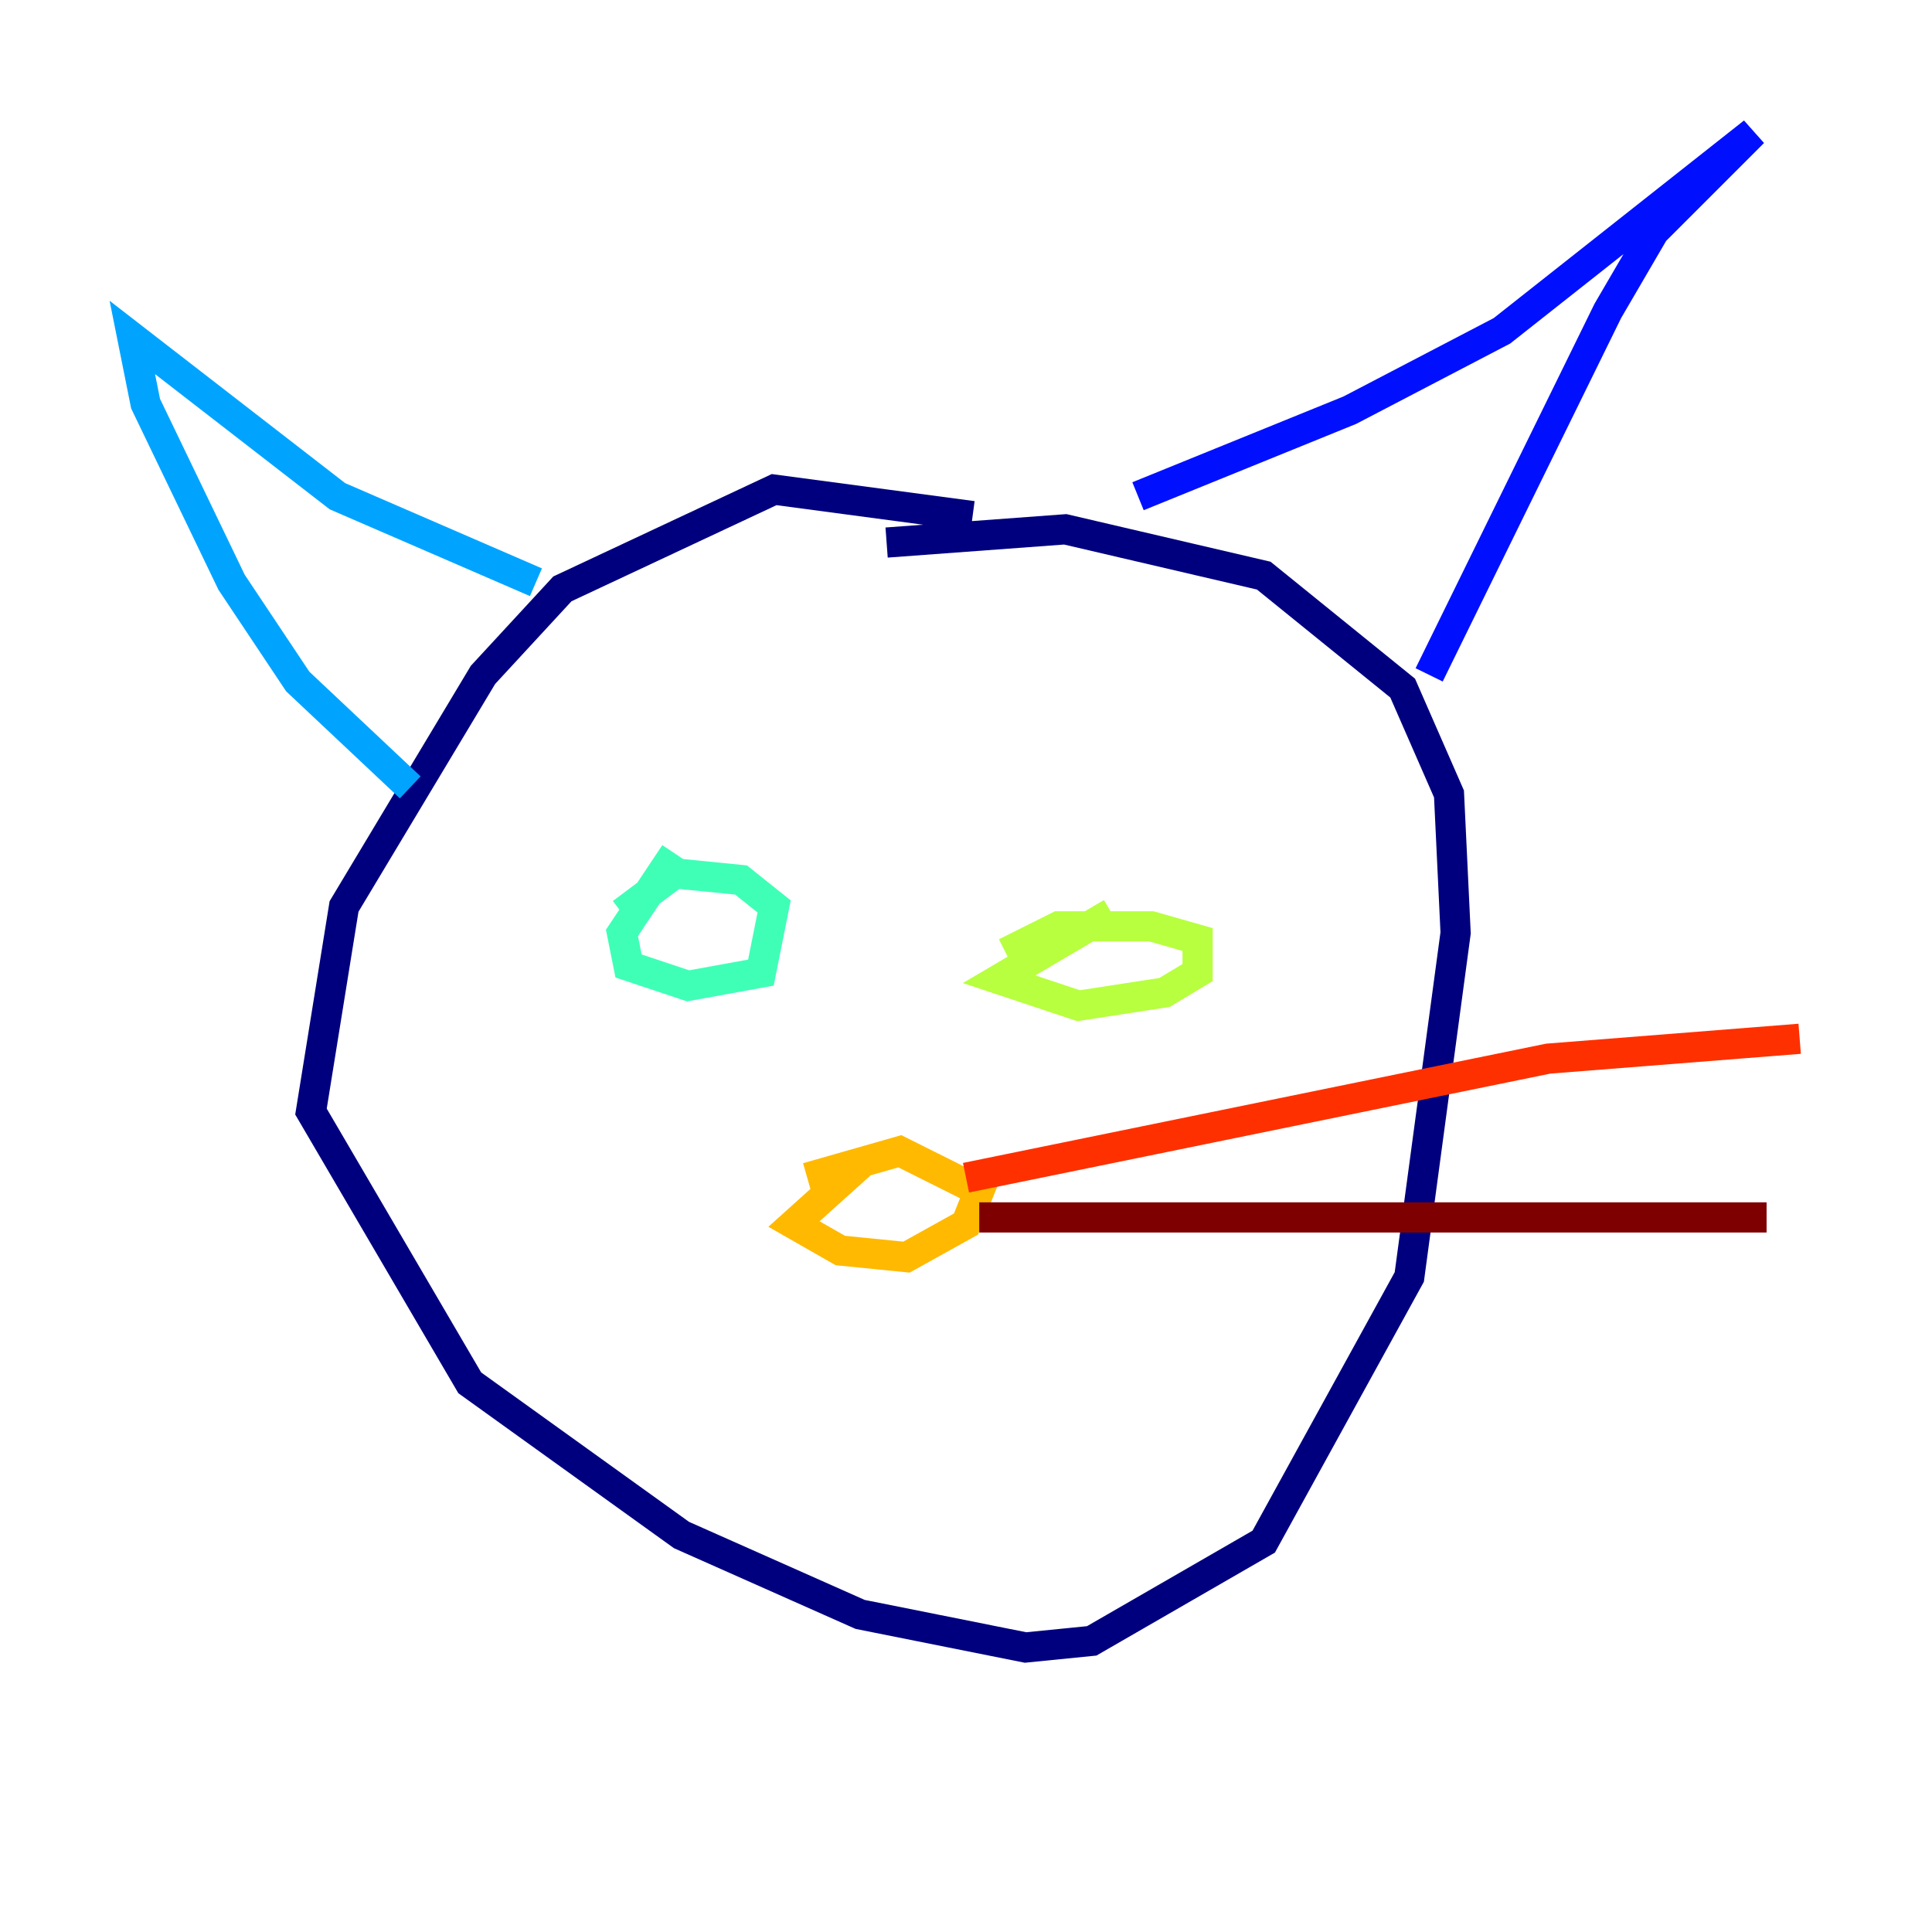 <?xml version="1.0" encoding="utf-8" ?>
<svg baseProfile="tiny" height="128" version="1.2" viewBox="0,0,128,128" width="128" xmlns="http://www.w3.org/2000/svg" xmlns:ev="http://www.w3.org/2001/xml-events" xmlns:xlink="http://www.w3.org/1999/xlink"><defs /><polyline fill="none" points="64.438,34.192 51.288,32.438 37.26,39.014 32.0,44.712 22.794,60.055 20.603,73.644 31.123,91.616 45.151,101.699 56.986,106.959 67.945,109.151 72.329,108.712 83.726,102.137 93.37,84.603 96.438,61.808 96.0,52.603 92.931,45.589 83.726,38.137 70.575,35.069 58.74,35.945" stroke="#00007f" stroke-width="2" /><polyline fill="none" points="75.397,32.877 89.425,27.178 99.507,21.918 116.164,8.767 109.589,15.342 106.52,20.603 94.685,44.712" stroke="#0010ff" stroke-width="2" /><polyline fill="none" points="35.507,38.575 22.356,32.877 8.767,22.356 9.644,26.74 15.342,38.575 19.726,45.151 27.178,52.164" stroke="#00a4ff" stroke-width="2" /><polyline fill="none" points="44.712,56.548 41.206,61.808 41.644,64.0 45.589,65.315 50.411,64.438 51.288,60.055 49.096,58.301 44.712,57.863 41.206,60.493" stroke="#3fffb7" stroke-width="2" /><polyline fill="none" points="73.644,60.493 66.192,64.877 71.452,66.63 77.151,65.753 79.343,64.438 79.343,62.247 76.274,61.37 70.137,61.37 66.63,63.123" stroke="#b7ff3f" stroke-width="2" /><polyline fill="none" points="56.986,77.151 52.603,81.096 55.671,82.849 60.055,83.288 64.0,81.096 64.877,78.904 59.616,76.274 53.48,78.027" stroke="#ffb900" stroke-width="2" /><polyline fill="none" points="64.0,78.027 102.575,70.137 119.233,68.822" stroke="#ff3000" stroke-width="2" /><polyline fill="none" points="64.877,80.657 117.041,80.657" stroke="#7f0000" stroke-width="2" /></svg>
